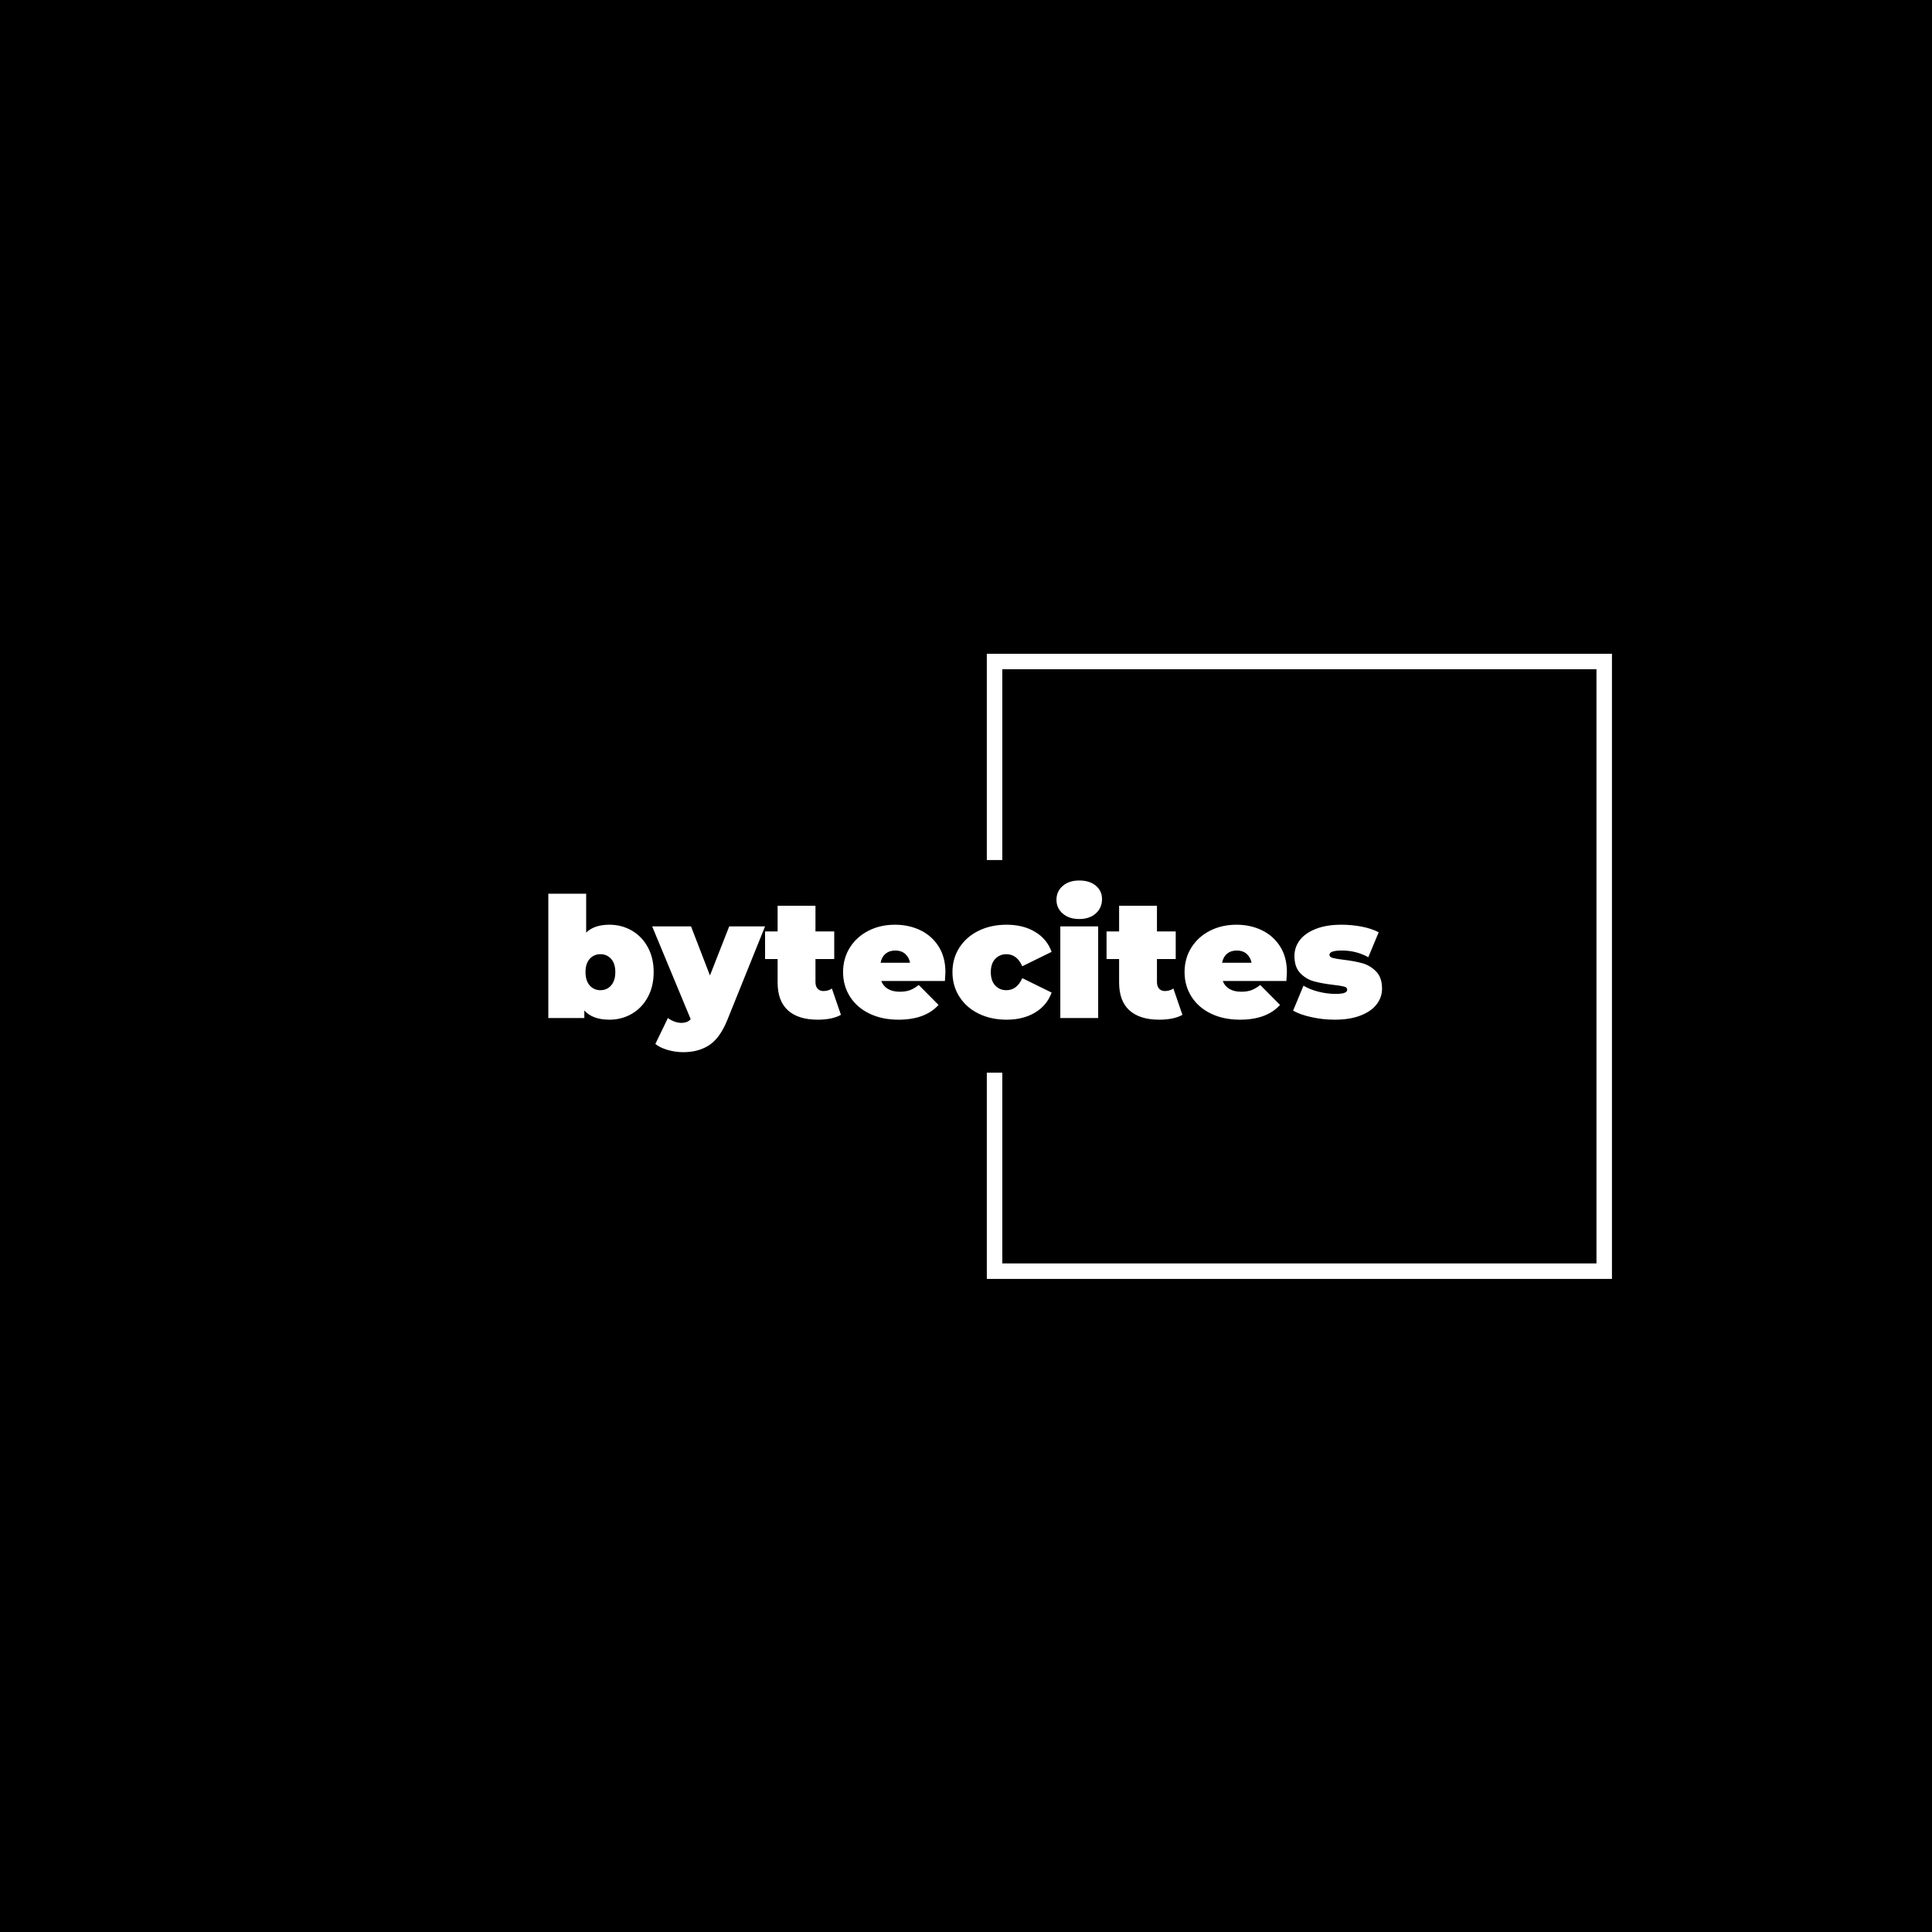 <svg xmlns="http://www.w3.org/2000/svg" version="1.1" xmlns:xlink="http://www.w3.org/1999/xlink" xmlns:svgjs="http://svgjs.dev/svgjs" width="1000" height="1000" viewBox="0 0 1000 1000"><rect width="1000" height="1000" fill="#000000"></rect><g transform="matrix(0.7,0,0,0.7,149.576,282.127)"><svg viewBox="0 0 396 247" data-background-color="#ffffff" preserveAspectRatio="xMidYMid meet" height="623" width="1000" xmlns="http://www.w3.org/2000/svg" xmlns:xlink="http://www.w3.org/1999/xlink"><g id="tight-bounds" transform="matrix(1,0,0,1,0.24,-0.1)"><svg viewBox="0 0 395.52 247.2" height="247.2" width="395.52"><g><svg></svg></g><g><svg viewBox="0 0 395.52 247.2" height="247.2" width="395.52"><g transform="matrix(1,0,0,1,75.544,98.435)"><svg viewBox="0 0 244.431 50.33" height="50.33" width="244.431"><g><svg viewBox="0 0 244.431 50.33" height="50.33" width="244.431"><g><svg viewBox="0 0 244.431 50.33" height="50.33" width="244.431"><g><svg viewBox="0 0 244.431 50.33" height="50.33" width="244.431"><g><svg viewBox="0 0 244.431 50.33" height="50.33" width="244.431"><g><svg viewBox="0 0 244.431 50.33" height="50.33" width="244.431"><g transform="matrix(1,0,0,1,0,0)"><svg width="244.431" viewBox="2.5 -41.05 248.88 51.25" height="50.33" data-palette-color="#000000"><path d="M20.75-27.85Q24.35-27.85 27.38-26.13 30.4-24.4 32.18-21.18 33.95-17.95 33.95-13.7L33.95-13.7Q33.95-9.45 32.18-6.2 30.4-2.95 27.38-1.23 24.35 0.5 20.75 0.5L20.75 0.5Q15.7 0.5 13.25-2.25L13.25-2.25 13.25 0 2.5 0 2.5-37.1 13.8-37.1 13.8-25.5Q16.2-27.85 20.75-27.85L20.75-27.85ZM18.05-8.3Q20-8.3 21.25-9.73 22.5-11.15 22.5-13.7L22.5-13.7Q22.5-16.25 21.25-17.65 20-19.05 18.05-19.05L18.05-19.05Q16.1-19.05 14.85-17.65 13.6-16.25 13.6-13.7L13.6-13.7Q13.6-11.15 14.85-9.73 16.1-8.3 18.05-8.3L18.05-8.3ZM56.5-27.35L67.2-27.35 55.95 0.55Q53.8 5.9 50.6 8.05 47.4 10.2 42.75 10.2L42.75 10.2Q40.45 10.2 38.12 9.53 35.8 8.85 34.45 7.75L34.45 7.75 38.2 0Q39.05 0.65 40.12 1.05 41.2 1.45 42.2 1.45L42.2 1.45Q44.05 1.45 45 0.35L45 0.35 33.5-27.35 45.1-27.35 50.75-12.7 56.5-27.35ZM87.15-8.8L89.85-0.95Q87.3 0.5 82.9 0.5L82.9 0.5Q77.15 0.5 74.05-2.27 70.95-5.05 70.95-10.6L70.95-10.6 70.95-17.6 67.2-17.6 67.2-25.85 70.95-25.85 70.95-33.5 82.25-33.5 82.25-25.85 87.85-25.85 87.85-17.6 82.25-17.6 82.25-10.7Q82.25-9.45 82.9-8.75 83.55-8.05 84.6-8.05L84.6-8.05Q86.05-8.05 87.15-8.8L87.15-8.8ZM121.04-13.7Q121.04-13.45 120.89-11.05L120.89-11.05 101.89-11.05Q102.49-9.5 103.89-8.68 105.29-7.85 107.39-7.85L107.39-7.85Q109.19-7.85 110.42-8.3 111.64-8.75 113.09-9.85L113.09-9.85 118.99-3.9Q114.99 0.5 107.04 0.5L107.04 0.5Q102.09 0.5 98.34-1.33 94.59-3.15 92.54-6.4 90.49-9.65 90.49-13.7L90.49-13.7Q90.49-17.8 92.52-21.03 94.54-24.25 98.07-26.05 101.59-27.85 105.99-27.85L105.99-27.85Q110.14-27.85 113.57-26.2 116.99-24.55 119.02-21.35 121.04-18.15 121.04-13.7L121.04-13.7ZM106.09-20.15Q104.34-20.15 103.19-19.2 102.04-18.25 101.69-16.5L101.69-16.5 110.49-16.5Q110.14-18.2 108.99-19.18 107.84-20.15 106.09-20.15L106.09-20.15ZM139.29 0.5Q134.64 0.5 130.97-1.3 127.29-3.1 125.22-6.35 123.14-9.6 123.14-13.7L123.14-13.7Q123.14-17.8 125.22-21.03 127.29-24.25 130.97-26.05 134.64-27.85 139.29-27.85L139.29-27.85Q144.29-27.85 147.84-25.7 151.39-23.55 152.74-19.75L152.74-19.75 143.99-15.45Q142.39-19.05 139.24-19.05L139.24-19.05Q137.24-19.05 135.91-17.65 134.59-16.25 134.59-13.7L134.59-13.7Q134.59-11.1 135.91-9.7 137.24-8.3 139.24-8.3L139.24-8.3Q142.39-8.3 143.99-11.9L143.99-11.9 152.74-7.6Q151.39-3.8 147.84-1.65 144.29 0.5 139.29 0.5L139.29 0.5ZM155.34 0L155.34-27.35 166.64-27.35 166.64 0 155.34 0ZM160.99-29.55Q157.94-29.55 156.06-31.18 154.19-32.8 154.19-35.3L154.19-35.3Q154.19-37.8 156.06-39.43 157.94-41.05 160.99-41.05L160.99-41.05Q164.09-41.05 165.94-39.5 167.79-37.95 167.79-35.5L167.79-35.5Q167.79-32.9 165.94-31.23 164.09-29.55 160.99-29.55L160.99-29.55ZM189.09-8.8L191.79-0.95Q189.24 0.5 184.84 0.5L184.84 0.5Q179.09 0.5 175.99-2.27 172.89-5.05 172.89-10.6L172.89-10.6 172.89-17.6 169.14-17.6 169.14-25.85 172.89-25.85 172.89-33.5 184.19-33.5 184.19-25.85 189.79-25.85 189.79-17.6 184.19-17.6 184.19-10.7Q184.19-9.45 184.84-8.75 185.49-8.05 186.54-8.05L186.54-8.05Q187.99-8.05 189.09-8.8L189.09-8.8ZM222.98-13.7Q222.98-13.45 222.83-11.05L222.83-11.05 203.83-11.05Q204.43-9.5 205.83-8.68 207.23-7.85 209.33-7.85L209.33-7.85Q211.13-7.85 212.36-8.3 213.58-8.75 215.03-9.85L215.03-9.85 220.93-3.9Q216.93 0.5 208.98 0.5L208.98 0.5Q204.03 0.5 200.28-1.33 196.53-3.15 194.48-6.4 192.43-9.65 192.43-13.7L192.43-13.7Q192.43-17.8 194.46-21.03 196.48-24.25 200.01-26.05 203.53-27.85 207.93-27.85L207.93-27.85Q212.08-27.85 215.51-26.2 218.93-24.55 220.96-21.35 222.98-18.15 222.98-13.7L222.98-13.7ZM208.03-20.15Q206.28-20.15 205.13-19.2 203.98-18.25 203.63-16.5L203.63-16.5 212.43-16.5Q212.08-18.2 210.93-19.18 209.78-20.15 208.03-20.15L208.03-20.15ZM237.23 0.5Q233.73 0.5 230.33-0.25 226.93-1 224.83-2.2L224.83-2.2 227.93-9.65Q229.83-8.5 232.43-7.85 235.03-7.2 237.48-7.2L237.48-7.2Q239.43-7.2 240.21-7.53 240.98-7.85 240.98-8.5L240.98-8.5Q240.98-9.15 240.01-9.4 239.03-9.65 236.83-9.9L236.83-9.9Q233.48-10.3 231.13-10.93 228.78-11.55 227.01-13.35 225.23-15.15 225.23-18.5L225.23-18.5Q225.23-21.15 226.83-23.25 228.43-25.35 231.61-26.6 234.78-27.85 239.23-27.85L239.23-27.85Q242.33-27.85 245.31-27.28 248.28-26.7 250.38-25.6L250.38-25.6 247.28-18.15Q243.68-20.15 239.38-20.15L239.38-20.15Q235.68-20.15 235.68-18.85L235.68-18.85Q235.68-18.2 236.68-17.93 237.68-17.65 239.83-17.4L239.83-17.4Q243.18-17 245.51-16.35 247.83-15.7 249.61-13.9 251.38-12.1 251.38-8.75L251.38-8.75Q251.38-6.2 249.78-4.1 248.18-2 244.98-0.75 241.78 0.5 237.23 0.5L237.23 0.5Z" opacity="1" transform="matrix(1,0,0,1,0,0)" fill="#ffffff" class="undefined-text-0" data-fill-palette-color="primary" id="text-0"></path></svg></g></svg></g></svg></g></svg></g></svg></g></svg></g></svg></g><path d="M204.103 92.435L204.103 31.968 387.366 31.968 387.366 215.232 204.103 215.232 204.103 154.765 208.642 154.765 208.642 210.693 382.827 210.693 382.827 36.507 208.642 36.507 208.642 92.435Z" fill="#ffffff" stroke="transparent" data-fill-palette-color="primary"></path></svg></g><defs></defs></svg><rect width="395.52" height="247.2" fill="none" stroke="none" visibility="hidden"></rect></g></svg></g></svg>